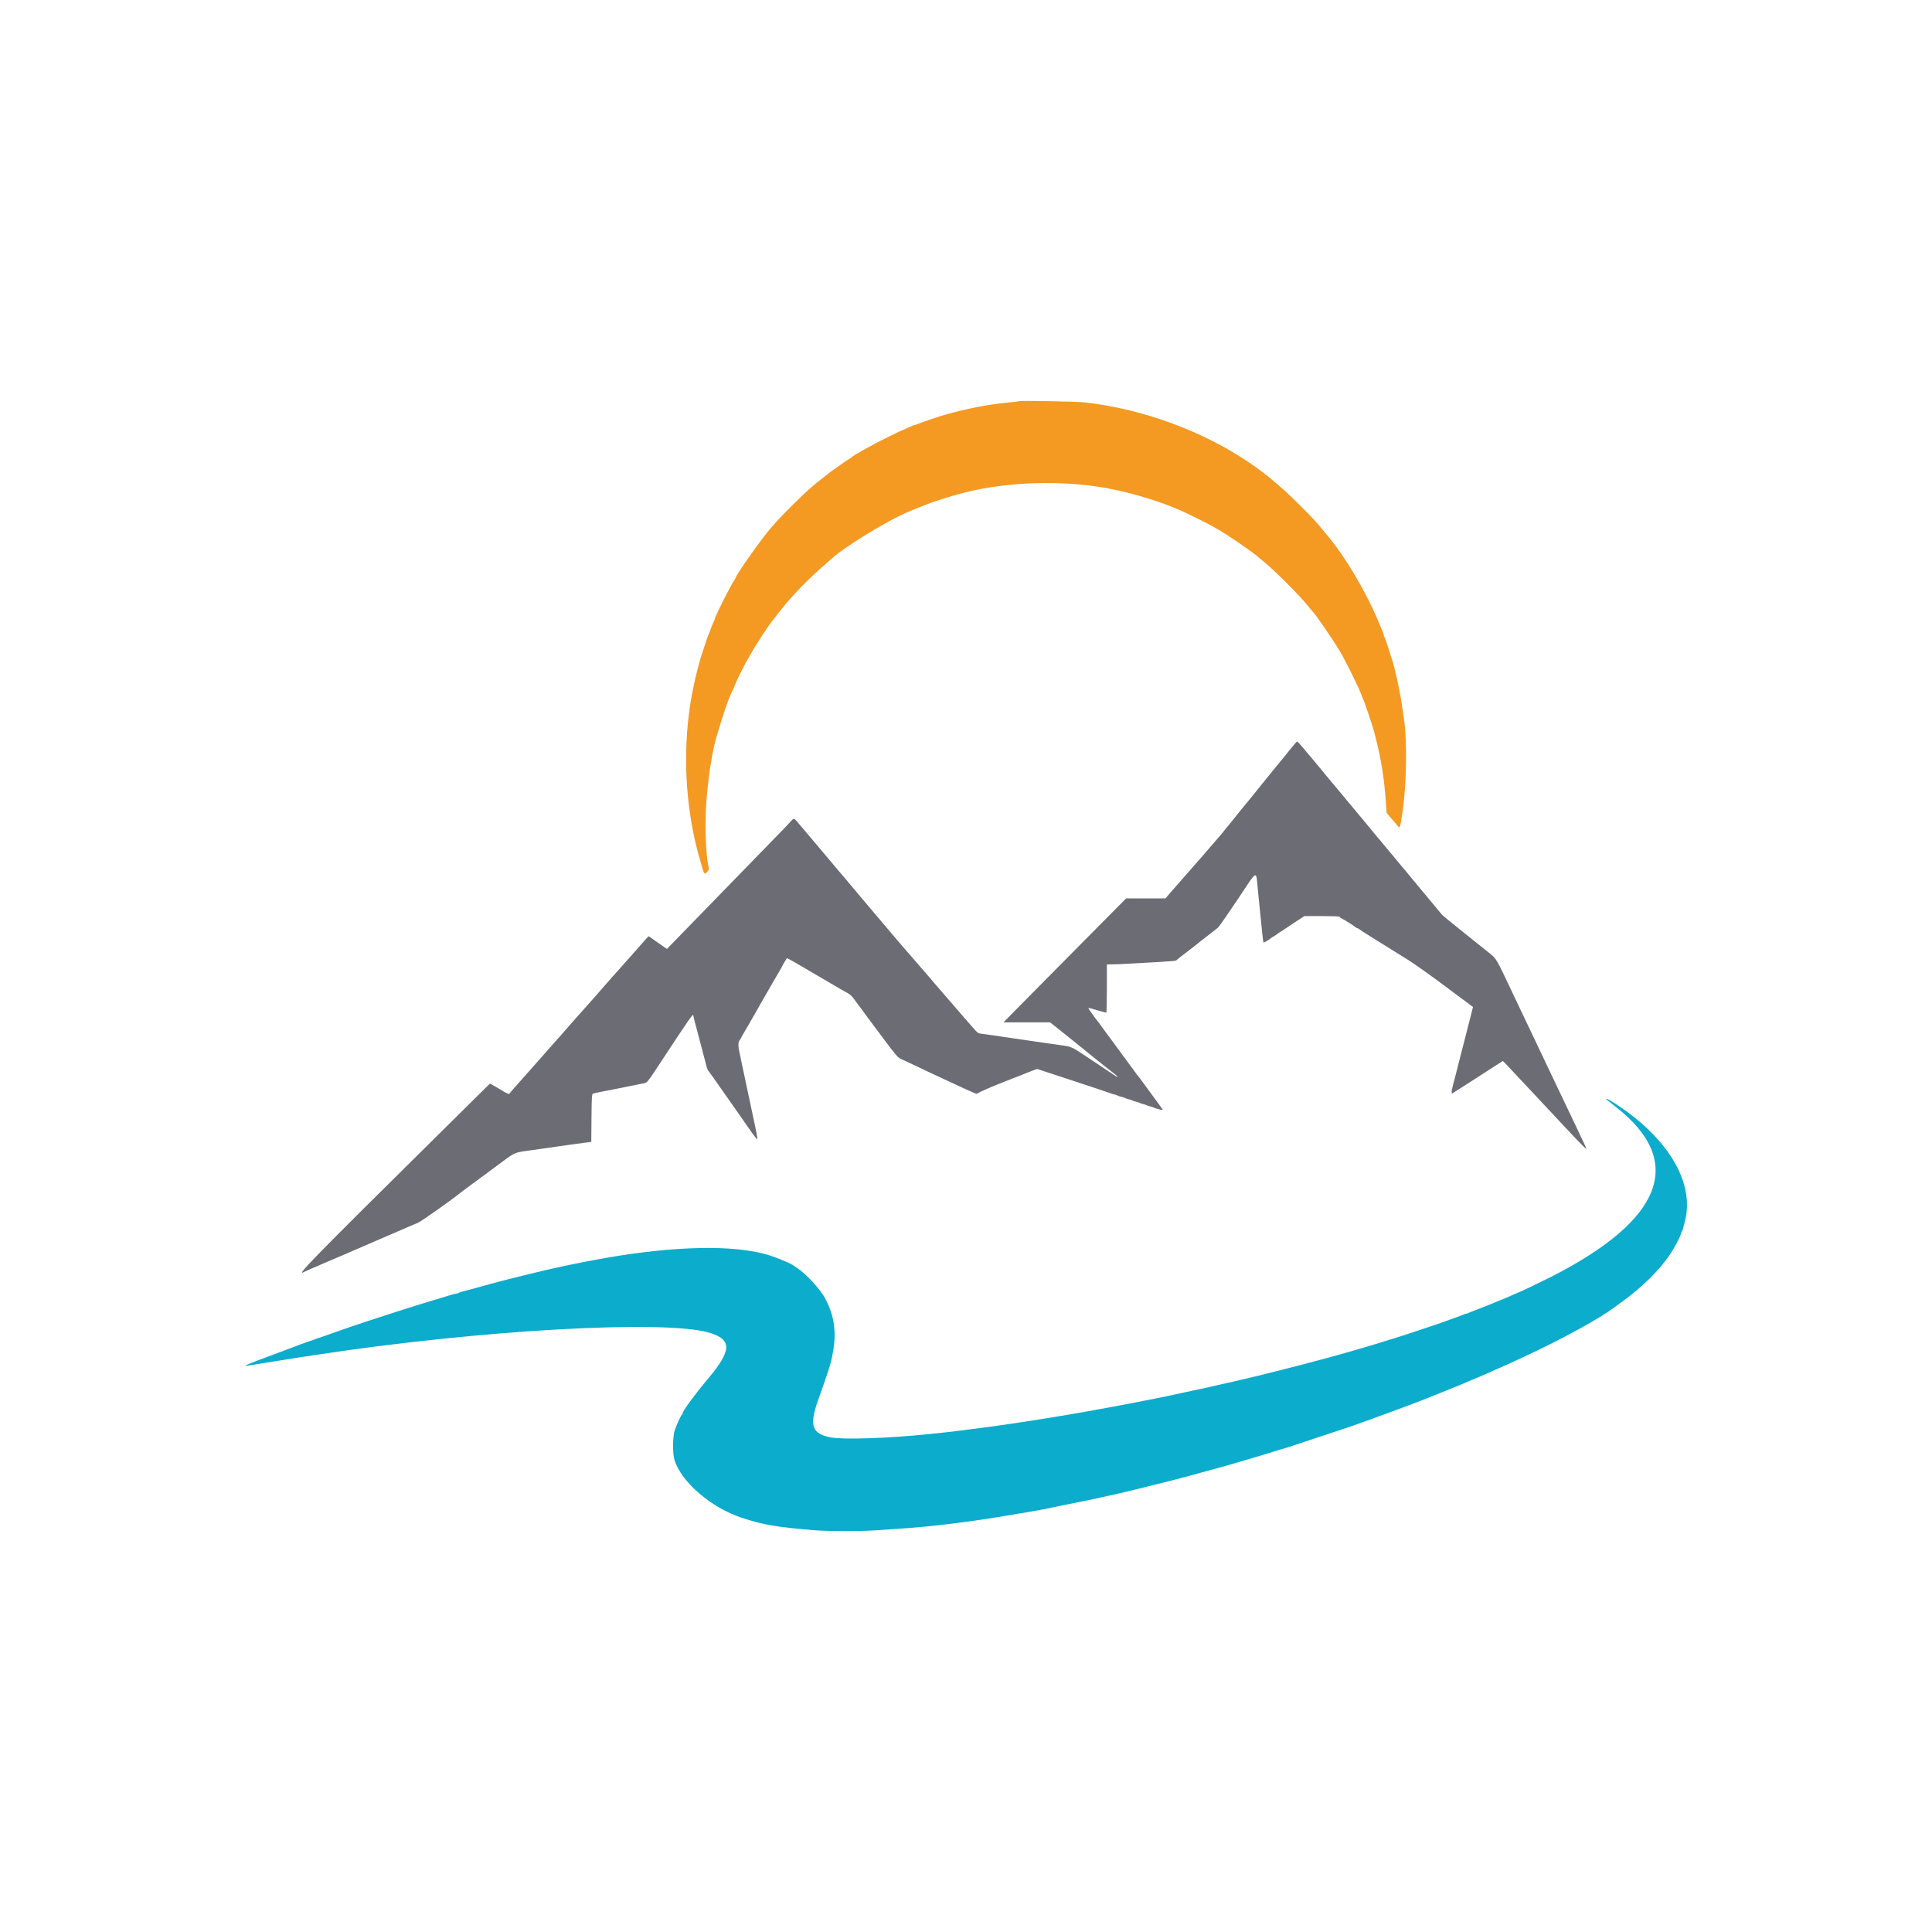 <svg id="svg" version="1.1" xmlns="http://www.w3.org/2000/svg" xmlns:xlink="http://www.w3.org/1999/xlink" width="400" height="400" viewBox="0, 0, 400,400"><g id="svgg"><path id="path0" d="M267.417 154.779 C 266.867 155.475,266.342 156.129,266.250 156.231 C 266.158 156.334,265.722 156.867,265.280 157.417 C 264.232 158.721,263.458 159.666,263.250 159.898 C 263.158 160.000,262.333 161.019,261.417 162.162 C 260.500 163.306,259.625 164.394,259.472 164.579 C 259.320 164.765,258.920 165.254,258.584 165.667 C 257.117 167.468,256.908 167.722,256.748 167.898 C 256.655 168.000,256.169 168.608,255.669 169.250 C 255.168 169.892,254.716 170.454,254.665 170.500 C 254.614 170.546,254.275 170.956,253.911 171.412 C 252.973 172.588,252.619 173.018,252.333 173.331 C 252.196 173.481,251.671 174.087,251.167 174.677 C 250.130 175.890,249.494 176.627,249.250 176.898 C 248.928 177.256,246.883 179.590,246.403 180.148 C 246.135 180.459,245.842 180.797,245.750 180.900 C 245.658 181.003,245.058 181.687,244.417 182.419 C 243.775 183.151,243.175 183.832,243.083 183.933 C 242.992 184.034,242.553 184.540,242.108 185.058 L 241.299 186.000 237.228 186.000 L 233.158 186.000 223.287 195.959 C 217.858 201.436,212.145 207.211,210.590 208.792 L 207.763 211.667 212.579 211.667 L 217.396 211.667 218.406 212.452 C 218.962 212.884,219.454 213.279,219.500 213.331 C 219.546 213.382,220.108 213.834,220.750 214.333 C 221.392 214.833,221.954 215.281,222.000 215.330 C 222.046 215.378,223.021 216.167,224.167 217.083 C 225.313 218.000,226.287 218.789,226.333 218.837 C 226.379 218.885,226.942 219.335,227.583 219.836 C 228.225 220.337,228.876 220.861,229.029 220.999 C 229.183 221.137,229.761 221.588,230.314 222.000 C 230.867 222.412,231.323 222.811,231.327 222.885 C 231.335 223.053,231.757 223.322,226.631 219.887 C 221.675 216.565,222.002 216.728,219.674 216.404 C 218.707 216.270,217.129 216.044,216.167 215.904 C 212.766 215.407,211.230 215.183,209.417 214.919 C 208.408 214.772,206.833 214.538,205.917 214.399 C 205.000 214.260,203.853 214.103,203.367 214.052 C 202.529 213.962,202.436 213.902,201.534 212.867 C 201.011 212.267,200.471 211.655,200.333 211.507 C 200.196 211.359,199.671 210.753,199.168 210.161 C 198.664 209.568,198.211 209.046,198.161 209.000 C 198.083 208.930,194.668 204.979,193.551 203.667 C 191.467 201.221,190.764 200.404,190.680 200.333 C 190.626 200.287,190.170 199.762,189.667 199.167 C 189.164 198.571,188.713 198.046,188.666 198.000 C 188.480 197.821,185.339 194.166,184.083 192.667 C 183.353 191.796,182.679 190.999,182.586 190.896 C 182.493 190.793,182.117 190.346,181.750 189.902 C 181.383 189.458,180.816 188.792,180.489 188.423 C 180.162 188.053,178.737 186.363,177.322 184.667 C 174.933 181.803,174.175 180.905,173.749 180.435 C 173.657 180.333,172.609 179.088,171.420 177.667 C 170.231 176.246,169.181 174.999,169.087 174.896 C 168.993 174.793,168.617 174.350,168.250 173.910 C 167.883 173.471,167.096 172.542,166.500 171.844 C 165.904 171.147,165.215 170.334,164.969 170.038 C 164.404 169.358,164.318 169.364,163.663 170.125 C 163.367 170.469,161.578 172.330,159.687 174.261 C 157.797 176.193,153.964 180.130,151.170 183.011 C 145.982 188.361,143.992 190.408,140.219 194.275 L 138.081 196.468 136.915 195.656 C 136.274 195.209,135.610 194.748,135.439 194.630 C 135.268 194.513,134.943 194.275,134.716 194.101 C 134.307 193.788,134.301 193.789,133.943 194.189 C 132.928 195.326,132.148 196.207,131.167 197.324 C 130.571 198.002,129.971 198.679,129.833 198.829 C 129.696 198.978,129.058 199.696,128.417 200.425 C 126.991 202.043,126.164 202.972,125.833 203.327 C 125.696 203.474,125.171 204.077,124.667 204.667 C 124.162 205.256,123.638 205.859,123.500 206.006 C 123.169 206.361,122.342 207.290,120.917 208.909 C 120.275 209.637,119.638 210.355,119.500 210.505 C 118.972 211.078,117.189 213.110,116.730 213.660 C 116.466 213.977,116.063 214.433,115.833 214.674 C 115.604 214.916,115.197 215.369,114.928 215.681 C 114.335 216.371,112.347 218.628,112.000 219.005 C 111.862 219.154,111.263 219.831,110.667 220.510 C 109.695 221.615,108.538 222.923,108.083 223.429 C 106.384 225.321,105.726 226.077,105.617 226.268 C 105.408 226.631,105.248 226.570,103.305 225.400 C 102.300 224.794,101.452 224.326,101.420 224.358 C 101.387 224.390,96.052 229.667,89.563 236.083 C 64.664 260.707,61.069 264.390,62.961 263.339 C 63.120 263.251,63.625 263.020,64.083 262.827 C 65.695 262.148,66.125 261.962,67.712 261.260 C 68.242 261.026,69.142 260.642,69.712 260.407 C 70.283 260.172,70.975 259.877,71.250 259.752 C 71.525 259.626,74.553 258.316,77.979 256.840 C 81.405 255.364,84.517 254.019,84.896 253.852 C 85.274 253.685,86.002 253.379,86.513 253.172 C 87.216 252.887,93.768 248.253,95.417 246.875 C 95.508 246.798,95.844 246.551,96.162 246.326 C 96.481 246.101,96.828 245.842,96.933 245.750 C 97.039 245.658,97.291 245.471,97.493 245.333 C 97.695 245.196,99.806 243.639,102.184 241.874 C 107.042 238.267,106.120 238.690,110.459 238.078 C 112.106 237.846,113.400 237.661,117.500 237.073 C 118.554 236.922,120.092 236.712,120.917 236.608 L 122.417 236.417 122.461 231.475 C 122.501 226.964,122.530 226.524,122.794 226.421 C 122.953 226.358,123.683 226.193,124.417 226.054 C 125.150 225.915,126.237 225.703,126.833 225.583 C 127.429 225.463,128.554 225.238,129.333 225.083 C 132.475 224.459,132.939 224.365,133.467 224.246 C 133.947 224.137,134.216 223.820,135.569 221.769 C 143.421 209.866,143.458 209.812,143.546 210.290 C 143.619 210.690,143.879 211.696,144.914 215.583 C 145.166 216.529,146.116 220.147,146.322 220.943 C 146.397 221.232,146.546 221.570,146.653 221.693 C 146.761 221.816,147.217 222.442,147.666 223.083 C 148.986 224.967,150.296 226.833,151.176 228.083 C 151.627 228.725,152.075 229.362,152.171 229.500 C 153.648 231.610,155.540 234.318,155.705 234.557 C 155.821 234.726,156.029 235.001,156.167 235.168 C 156.304 235.335,156.513 235.609,156.631 235.778 C 156.895 236.154,156.825 235.438,156.408 233.500 C 155.834 230.834,155.693 230.167,155.170 227.667 C 154.305 223.534,153.742 220.883,153.399 219.333 C 152.785 216.561,152.743 215.928,153.137 215.375 C 153.337 215.095,153.500 214.822,153.500 214.769 C 153.500 214.716,153.787 214.202,154.137 213.628 C 154.488 213.053,155.001 212.171,155.278 211.667 C 155.556 211.162,156.664 209.221,157.741 207.351 C 158.818 205.482,159.850 203.682,160.034 203.351 C 160.217 203.021,160.735 202.140,161.184 201.394 C 161.633 200.647,162.000 199.994,162.000 199.941 C 162.000 199.888,162.210 199.513,162.467 199.108 L 162.934 198.372 163.509 198.658 C 163.825 198.815,165.096 199.544,166.333 200.277 C 167.571 201.011,168.733 201.694,168.917 201.797 C 169.100 201.899,170.487 202.711,172.000 203.602 C 173.512 204.493,175.088 205.398,175.501 205.614 C 175.981 205.864,176.461 206.312,176.833 206.857 C 177.153 207.326,177.545 207.869,177.704 208.063 C 178.145 208.602,178.206 208.683,178.898 209.654 C 179.252 210.151,179.609 210.639,179.693 210.738 C 179.776 210.836,181.183 212.717,182.819 214.917 C 185.434 218.433,185.882 218.955,186.522 219.236 C 186.922 219.412,188.225 220.020,189.417 220.589 C 192.501 222.060,193.917 222.727,195.250 223.334 C 195.892 223.626,197.054 224.165,197.833 224.531 C 199.560 225.342,200.344 225.699,201.367 226.138 L 202.150 226.474 202.950 226.078 C 203.390 225.860,204.125 225.524,204.583 225.332 C 205.042 225.139,205.567 224.913,205.750 224.829 C 205.933 224.745,206.496 224.522,207.000 224.333 C 207.504 224.145,208.067 223.919,208.250 223.831 C 208.433 223.744,209.296 223.407,210.167 223.083 C 211.037 222.759,211.900 222.421,212.083 222.332 C 212.267 222.243,212.936 221.977,213.570 221.742 L 214.724 221.315 222.153 223.756 C 226.240 225.099,229.698 226.256,229.839 226.328 C 229.979 226.399,230.354 226.513,230.672 226.581 C 230.990 226.649,231.325 226.763,231.417 226.833 C 231.508 226.904,231.846 227.016,232.167 227.083 C 232.487 227.150,232.825 227.263,232.917 227.333 C 233.008 227.404,233.346 227.516,233.667 227.583 C 233.987 227.650,234.325 227.763,234.417 227.833 C 234.508 227.904,234.846 228.016,235.167 228.083 C 235.487 228.150,235.825 228.263,235.917 228.333 C 236.008 228.404,236.346 228.516,236.667 228.583 C 236.987 228.650,237.325 228.763,237.417 228.833 C 237.508 228.904,237.846 229.016,238.167 229.083 C 238.487 229.150,238.825 229.261,238.917 229.329 C 239.107 229.469,240.684 229.874,240.752 229.799 C 240.776 229.772,240.124 228.850,239.301 227.750 C 238.479 226.650,237.351 225.112,236.795 224.333 C 236.239 223.554,235.735 222.879,235.676 222.833 C 235.616 222.787,235.387 222.487,235.166 222.167 C 234.945 221.846,233.454 219.821,231.853 217.667 C 230.251 215.512,228.568 213.225,228.112 212.583 C 227.656 211.942,227.237 211.379,227.182 211.333 C 227.005 211.187,225.333 208.830,225.333 208.727 C 225.333 208.672,225.465 208.668,225.625 208.717 C 226.576 209.008,228.936 209.663,229.042 209.665 C 229.110 209.666,229.167 207.417,229.167 204.667 L 229.167 199.667 230.292 199.659 C 230.910 199.656,232.617 199.584,234.083 199.500 C 235.550 199.417,238.248 199.266,240.079 199.165 C 241.910 199.065,243.447 198.925,243.496 198.855 C 243.544 198.785,244.558 197.987,245.750 197.081 C 246.942 196.175,247.954 195.388,248.000 195.331 C 248.046 195.274,248.908 194.596,249.917 193.823 C 250.925 193.050,251.929 192.267,252.147 192.084 C 252.365 191.900,254.211 189.253,256.249 186.201 C 260.514 179.815,260.015 180.047,260.429 184.250 C 260.564 185.625,260.783 187.800,260.915 189.083 C 261.048 190.367,261.239 192.241,261.341 193.249 C 261.443 194.257,261.554 195.109,261.587 195.143 C 261.650 195.205,262.846 194.520,263.000 194.333 C 263.046 194.278,263.383 194.053,263.750 193.833 C 264.117 193.614,264.454 193.389,264.500 193.333 C 264.546 193.278,264.883 193.051,265.250 192.830 C 265.617 192.608,265.992 192.366,266.083 192.290 C 266.175 192.215,267.105 191.594,268.149 190.910 L 270.048 189.667 273.691 189.667 C 275.694 189.667,277.333 189.724,277.333 189.794 C 277.333 189.864,277.481 189.995,277.661 190.085 C 278.303 190.408,280.420 191.733,280.637 191.948 C 280.758 192.068,280.932 192.167,281.024 192.167 C 281.115 192.167,281.291 192.260,281.415 192.375 C 281.538 192.490,282.547 193.146,283.656 193.833 C 284.766 194.521,286.571 195.646,287.667 196.333 C 288.763 197.021,290.569 198.146,291.681 198.833 C 292.792 199.521,296.237 201.974,299.335 204.285 L 304.968 208.486 304.807 209.118 C 304.718 209.466,304.543 210.162,304.418 210.667 C 304.292 211.171,303.840 212.933,303.413 214.583 C 302.986 216.233,302.535 217.996,302.410 218.500 C 301.916 220.501,301.672 221.460,301.413 222.417 C 300.408 226.129,300.338 226.612,300.855 226.280 C 301.072 226.141,302.487 225.234,304.000 224.265 C 305.512 223.296,306.862 222.426,307.000 222.332 C 307.137 222.237,308.128 221.599,309.202 220.913 L 311.154 219.665 311.702 220.223 C 312.003 220.529,312.662 221.225,313.167 221.769 C 314.649 223.369,318.361 227.333,319.083 228.087 C 319.450 228.470,320.162 229.228,320.667 229.771 C 325.916 235.425,328.305 237.918,328.390 237.828 C 328.462 237.753,328.134 237.032,326.113 232.813 C 325.603 231.747,324.852 230.172,324.445 229.313 C 323.737 227.819,322.926 226.116,321.001 222.083 C 320.519 221.075,319.843 219.650,319.497 218.917 C 319.151 218.183,318.421 216.646,317.874 215.500 C 315.724 210.998,315.338 210.189,314.539 208.500 C 314.083 207.537,313.392 206.075,313.002 205.250 C 309.855 198.578,309.806 198.494,308.492 197.433 C 307.821 196.892,305.355 194.915,303.011 193.039 C 300.668 191.164,298.675 189.538,298.583 189.426 C 298.253 189.020,297.071 187.595,296.500 186.913 C 296.179 186.529,295.617 185.854,295.250 185.411 C 294.883 184.969,294.321 184.294,294.000 183.911 C 293.333 183.116,292.421 182.016,291.727 181.169 C 291.464 180.849,291.100 180.405,290.917 180.182 C 290.733 179.959,290.471 179.655,290.333 179.506 C 290.196 179.358,289.783 178.864,289.417 178.410 C 288.489 177.258,288.123 176.819,287.833 176.506 C 287.696 176.358,287.283 175.864,286.917 175.410 C 285.989 174.258,285.623 173.819,285.333 173.506 C 285.196 173.358,284.783 172.864,284.417 172.410 C 284.050 171.955,283.625 171.433,283.471 171.250 C 283.317 171.067,281.446 168.817,279.312 166.250 C 277.179 163.683,275.355 161.498,275.259 161.393 C 275.162 161.288,273.658 159.474,271.917 157.360 C 270.175 155.247,268.675 153.517,268.583 153.515 C 268.492 153.513,267.967 154.082,267.417 154.779 " stroke="none" fill="#6c6c74" fill-rule="evenodd"></path><path id="path1" d="M210.996 83.060 C 210.951 83.105,209.977 83.227,208.832 83.331 C 204.842 83.693,200.278 84.567,195.750 85.837 C 194.629 86.151,190.616 87.508,190.058 87.761 C 189.769 87.893,189.450 88.000,189.348 88.000 C 189.246 88.000,189.032 88.072,188.873 88.161 C 188.714 88.249,188.208 88.478,187.750 88.670 C 186.425 89.224,186.373 89.248,183.833 90.487 C 180.728 92.003,176.648 94.275,176.333 94.665 C 176.287 94.721,175.950 94.947,175.583 95.167 C 175.217 95.386,174.879 95.607,174.833 95.658 C 174.787 95.709,174.150 96.160,173.417 96.660 C 172.159 97.519,171.950 97.671,171.453 98.085 C 171.341 98.178,170.725 98.664,170.083 99.165 C 169.442 99.666,168.879 100.115,168.833 100.163 C 168.787 100.211,168.262 100.660,167.667 101.161 C 166.482 102.157,162.006 106.581,160.823 107.924 C 160.416 108.386,159.854 109.025,159.574 109.342 C 157.894 111.248,152.718 118.531,152.383 119.463 C 152.326 119.621,152.151 119.938,151.995 120.167 C 151.195 121.342,148.003 127.707,147.999 128.135 C 147.998 128.198,147.901 128.438,147.783 128.667 C 147.664 128.896,147.390 129.571,147.173 130.167 C 146.956 130.762,146.732 131.325,146.673 131.417 C 146.615 131.508,146.279 132.483,145.926 133.583 C 145.573 134.683,145.227 135.733,145.157 135.917 C 145.086 136.100,144.943 136.587,144.838 137.000 C 144.733 137.412,144.498 138.313,144.315 139.000 C 143.970 140.295,143.849 140.834,143.398 143.083 C 141.171 154.188,141.733 167.154,144.909 177.958 C 145.051 178.440,145.270 179.198,145.396 179.644 C 145.780 181.005,145.861 181.080,146.373 180.544 C 146.776 180.122,146.800 180.021,146.661 179.333 C 146.029 176.200,145.886 169.737,146.338 164.750 C 146.777 159.903,147.592 154.953,148.340 152.583 C 148.427 152.308,148.731 151.296,149.015 150.333 C 149.766 147.792,150.697 145.078,151.158 144.083 C 151.697 142.919,152.333 141.464,152.333 141.394 C 152.333 141.272,154.470 136.989,154.640 136.770 C 154.720 136.667,155.051 136.092,155.377 135.491 C 156.286 133.816,159.339 129.144,160.089 128.281 C 160.183 128.172,160.778 127.418,161.411 126.604 C 163.903 123.397,167.439 119.753,171.148 116.568 C 171.459 116.302,171.796 116.005,171.898 115.909 C 174.687 113.285,183.939 107.623,188.333 105.852 C 188.838 105.648,189.400 105.413,189.583 105.329 C 189.767 105.245,190.329 105.022,190.833 104.833 C 191.338 104.645,191.900 104.423,192.083 104.340 C 192.484 104.159,195.149 103.265,196.083 102.999 C 196.450 102.895,197.125 102.696,197.583 102.558 C 207.340 99.623,220.625 99.176,231.000 101.434 C 234.364 102.167,237.613 103.093,240.667 104.192 C 241.446 104.472,242.233 104.764,242.417 104.842 C 242.990 105.083,244.401 105.678,244.750 105.826 C 245.518 106.152,249.988 108.370,250.833 108.845 C 252.849 109.978,253.335 110.278,255.500 111.720 C 257.475 113.035,260.261 115.046,260.500 115.330 C 260.546 115.384,260.808 115.601,261.083 115.812 C 263.477 117.648,269.352 123.523,271.188 125.917 C 271.399 126.192,271.616 126.454,271.670 126.500 C 272.221 126.965,275.798 132.153,277.359 134.750 C 278.621 136.849,281.532 142.764,281.913 144.001 C 281.983 144.230,282.098 144.492,282.167 144.583 C 282.330 144.798,284.260 150.513,284.503 151.500 C 284.605 151.912,284.801 152.700,284.938 153.250 C 285.973 157.380,286.577 161.203,286.892 165.604 L 287.083 168.292 287.750 169.080 C 288.117 169.512,288.556 170.028,288.726 170.225 C 288.896 170.422,289.178 170.764,289.353 170.984 C 289.851 171.610,289.878 171.531,290.414 167.833 C 291.225 162.248,291.346 153.283,290.672 148.833 C 290.581 148.237,290.428 147.188,290.332 146.500 C 289.878 143.275,288.802 138.276,288.178 136.500 C 288.097 136.271,287.752 135.183,287.410 134.083 C 287.069 132.983,286.724 132.012,286.645 131.925 C 286.565 131.838,286.500 131.662,286.500 131.534 C 286.500 131.405,286.396 131.064,286.269 130.775 C 286.142 130.486,285.650 129.326,285.176 128.197 C 282.789 122.522,278.520 115.313,275.139 111.250 C 274.987 111.067,274.424 110.390,273.889 109.747 C 273.354 109.103,272.656 108.278,272.338 107.913 C 271.372 106.804,266.815 102.282,265.750 101.374 C 265.200 100.906,264.563 100.358,264.333 100.157 C 254.298 91.360,239.179 84.954,224.583 83.314 C 222.911 83.126,211.150 82.906,210.996 83.060 " stroke="none" fill="#f49922" fill-rule="evenodd"></path><path id="path2" d="M332.696 227.711 C 332.818 227.827,333.592 228.443,334.417 229.081 C 349.074 240.402,344.389 252.624,320.833 264.512 C 318.795 265.541,314.701 267.500,314.590 267.500 C 314.553 267.500,314.012 267.730,313.387 268.011 C 312.761 268.291,312.100 268.588,311.917 268.669 C 311.733 268.750,310.908 269.086,310.083 269.414 C 309.258 269.743,308.433 270.083,308.250 270.170 C 308.067 270.257,307.204 270.594,306.333 270.920 C 305.462 271.245,304.514 271.621,304.225 271.756 C 303.936 271.890,303.616 272.000,303.514 272.000 C 303.412 272.000,303.199 272.069,303.039 272.153 C 302.880 272.237,301.962 272.582,301.000 272.920 C 300.037 273.257,299.100 273.598,298.917 273.678 C 298.501 273.859,289.796 276.750,289.000 276.972 C 288.679 277.062,287.667 277.375,286.750 277.667 C 285.833 277.960,284.746 278.297,284.333 278.417 C 283.921 278.537,282.383 278.987,280.917 279.418 C 279.450 279.849,277.875 280.303,277.417 280.428 C 276.958 280.552,276.171 280.767,275.667 280.904 C 275.162 281.042,274.337 281.267,273.833 281.404 C 271.097 282.150,267.415 283.105,264.417 283.846 C 262.950 284.208,261.487 284.578,261.167 284.668 C 260.846 284.757,259.908 284.982,259.083 285.167 C 258.258 285.351,257.321 285.572,257.000 285.657 C 256.679 285.743,255.892 285.927,255.250 286.066 C 254.608 286.206,253.408 286.475,252.583 286.665 C 250.245 287.205,249.190 287.440,247.750 287.744 C 247.017 287.899,245.967 288.124,245.417 288.244 C 244.867 288.364,243.817 288.588,243.083 288.741 C 242.350 288.894,241.450 289.089,241.083 289.173 C 240.717 289.258,239.967 289.411,239.417 289.514 C 238.867 289.617,237.929 289.799,237.333 289.918 C 232.824 290.821,226.036 292.070,220.917 292.938 C 215.671 293.828,208.764 294.890,204.833 295.413 C 198.606 296.241,196.679 296.472,192.250 296.924 C 183.785 297.788,174.620 298.094,172.022 297.599 C 168.105 296.852,167.515 295.179,169.341 290.000 C 172.049 282.322,172.106 282.130,172.578 279.127 C 173.180 275.298,172.550 271.823,170.653 268.504 C 169.646 266.743,166.824 263.704,165.250 262.685 C 164.884 262.447,164.546 262.212,164.500 262.162 C 164.106 261.733,160.846 260.352,158.833 259.762 C 151.842 257.714,139.766 257.949,125.583 260.411 C 119.990 261.381,114.691 262.502,108.958 263.925 C 107.993 264.165,107.498 264.289,105.000 264.913 C 103.760 265.223,102.608 265.530,100.333 266.156 C 99.279 266.446,98.004 266.797,97.500 266.936 C 96.996 267.074,96.233 267.277,95.805 267.386 C 95.378 267.495,94.971 267.640,94.903 267.708 C 94.834 267.777,94.643 267.833,94.478 267.833 C 94.313 267.833,93.857 267.938,93.464 268.066 C 93.071 268.194,92.188 268.462,91.500 268.662 C 90.813 268.861,90.063 269.089,89.833 269.167 C 89.604 269.245,88.854 269.472,88.167 269.673 C 87.479 269.873,86.392 270.207,85.750 270.416 C 85.108 270.625,83.683 271.077,82.583 271.420 C 79.944 272.245,71.675 274.978,71.250 275.166 C 71.067 275.247,70.354 275.500,69.667 275.728 C 68.979 275.956,67.442 276.492,66.250 276.919 C 65.058 277.346,63.633 277.846,63.083 278.030 C 62.533 278.213,61.858 278.460,61.583 278.579 C 61.308 278.697,59.208 279.488,56.917 280.335 C 54.625 281.182,52.450 282.005,52.083 282.163 C 51.717 282.321,51.275 282.501,51.101 282.563 C 50.928 282.624,50.818 282.707,50.858 282.747 C 50.924 282.813,51.492 282.730,55.417 282.081 C 57.871 281.675,60.070 281.324,61.667 281.085 C 62.538 280.955,64.000 280.733,64.917 280.591 C 98.751 275.374,137.770 273.160,146.917 275.937 C 151.602 277.359,151.512 279.614,146.538 285.516 C 143.849 288.707,141.333 292.131,141.333 292.601 C 141.333 292.713,141.277 292.831,141.208 292.861 C 141.024 292.943,140.270 294.554,139.740 296.000 C 139.264 297.296,139.214 300.872,139.652 302.287 C 141.057 306.827,147.195 312.114,153.500 314.215 C 157.933 315.692,160.803 316.185,168.711 316.827 C 171.432 317.048,178.186 317.052,181.417 316.834 C 188.010 316.389,189.080 316.309,191.333 316.088 C 198.038 315.430,204.529 314.516,212.667 313.085 C 213.354 312.964,214.404 312.783,215.000 312.682 C 215.596 312.582,216.383 312.427,216.750 312.338 C 217.117 312.250,218.429 311.979,219.667 311.735 C 223.691 310.944,224.067 310.869,225.333 310.599 C 226.021 310.452,227.071 310.220,227.667 310.083 C 228.262 309.945,229.125 309.758,229.583 309.666 C 230.042 309.575,230.867 309.392,231.417 309.261 C 231.967 309.130,233.392 308.791,234.583 308.507 C 235.775 308.224,237.012 307.919,237.333 307.829 C 237.654 307.738,238.254 307.585,238.667 307.488 C 241.402 306.846,245.389 305.807,249.500 304.665 C 251.196 304.194,252.958 303.708,253.417 303.585 C 253.875 303.462,254.625 303.249,255.083 303.113 C 255.542 302.977,257.079 302.527,258.500 302.113 C 259.921 301.699,261.833 301.122,262.750 300.831 C 264.456 300.288,265.409 300.000,266.583 299.671 C 266.950 299.568,267.400 299.422,267.583 299.346 C 267.767 299.270,270.504 298.358,273.667 297.319 C 276.829 296.281,279.867 295.267,280.417 295.067 C 280.967 294.867,282.204 294.423,283.167 294.081 C 285.725 293.172,293.833 290.164,294.417 289.907 C 294.692 289.786,295.892 289.306,297.083 288.840 C 298.275 288.373,299.400 287.921,299.583 287.834 C 299.767 287.747,300.329 287.522,300.833 287.333 C 301.337 287.145,301.900 286.922,302.083 286.838 C 302.267 286.754,302.792 286.527,303.250 286.333 C 303.708 286.140,304.233 285.914,304.417 285.832 C 304.600 285.749,305.237 285.482,305.833 285.238 C 306.429 284.994,307.217 284.660,307.583 284.494 C 307.950 284.329,308.761 283.963,309.387 283.680 C 310.012 283.398,310.549 283.167,310.580 283.167 C 310.652 283.167,313.549 281.836,316.833 280.295 C 323.825 277.014,331.293 272.897,334.080 270.788 C 334.174 270.718,335.037 270.087,336.000 269.387 C 340.088 266.413,343.636 262.890,345.794 259.663 C 346.707 258.299,348.000 255.837,348.000 255.466 C 348.000 255.338,348.071 255.162,348.157 255.075 C 348.244 254.988,348.389 254.617,348.481 254.250 C 348.573 253.883,348.728 253.283,348.825 252.917 C 351.002 244.736,345.136 235.146,333.545 227.938 C 332.800 227.475,332.315 227.345,332.696 227.711 " stroke="none" fill="#0caccc" fill-rule="evenodd"></path></g></svg>